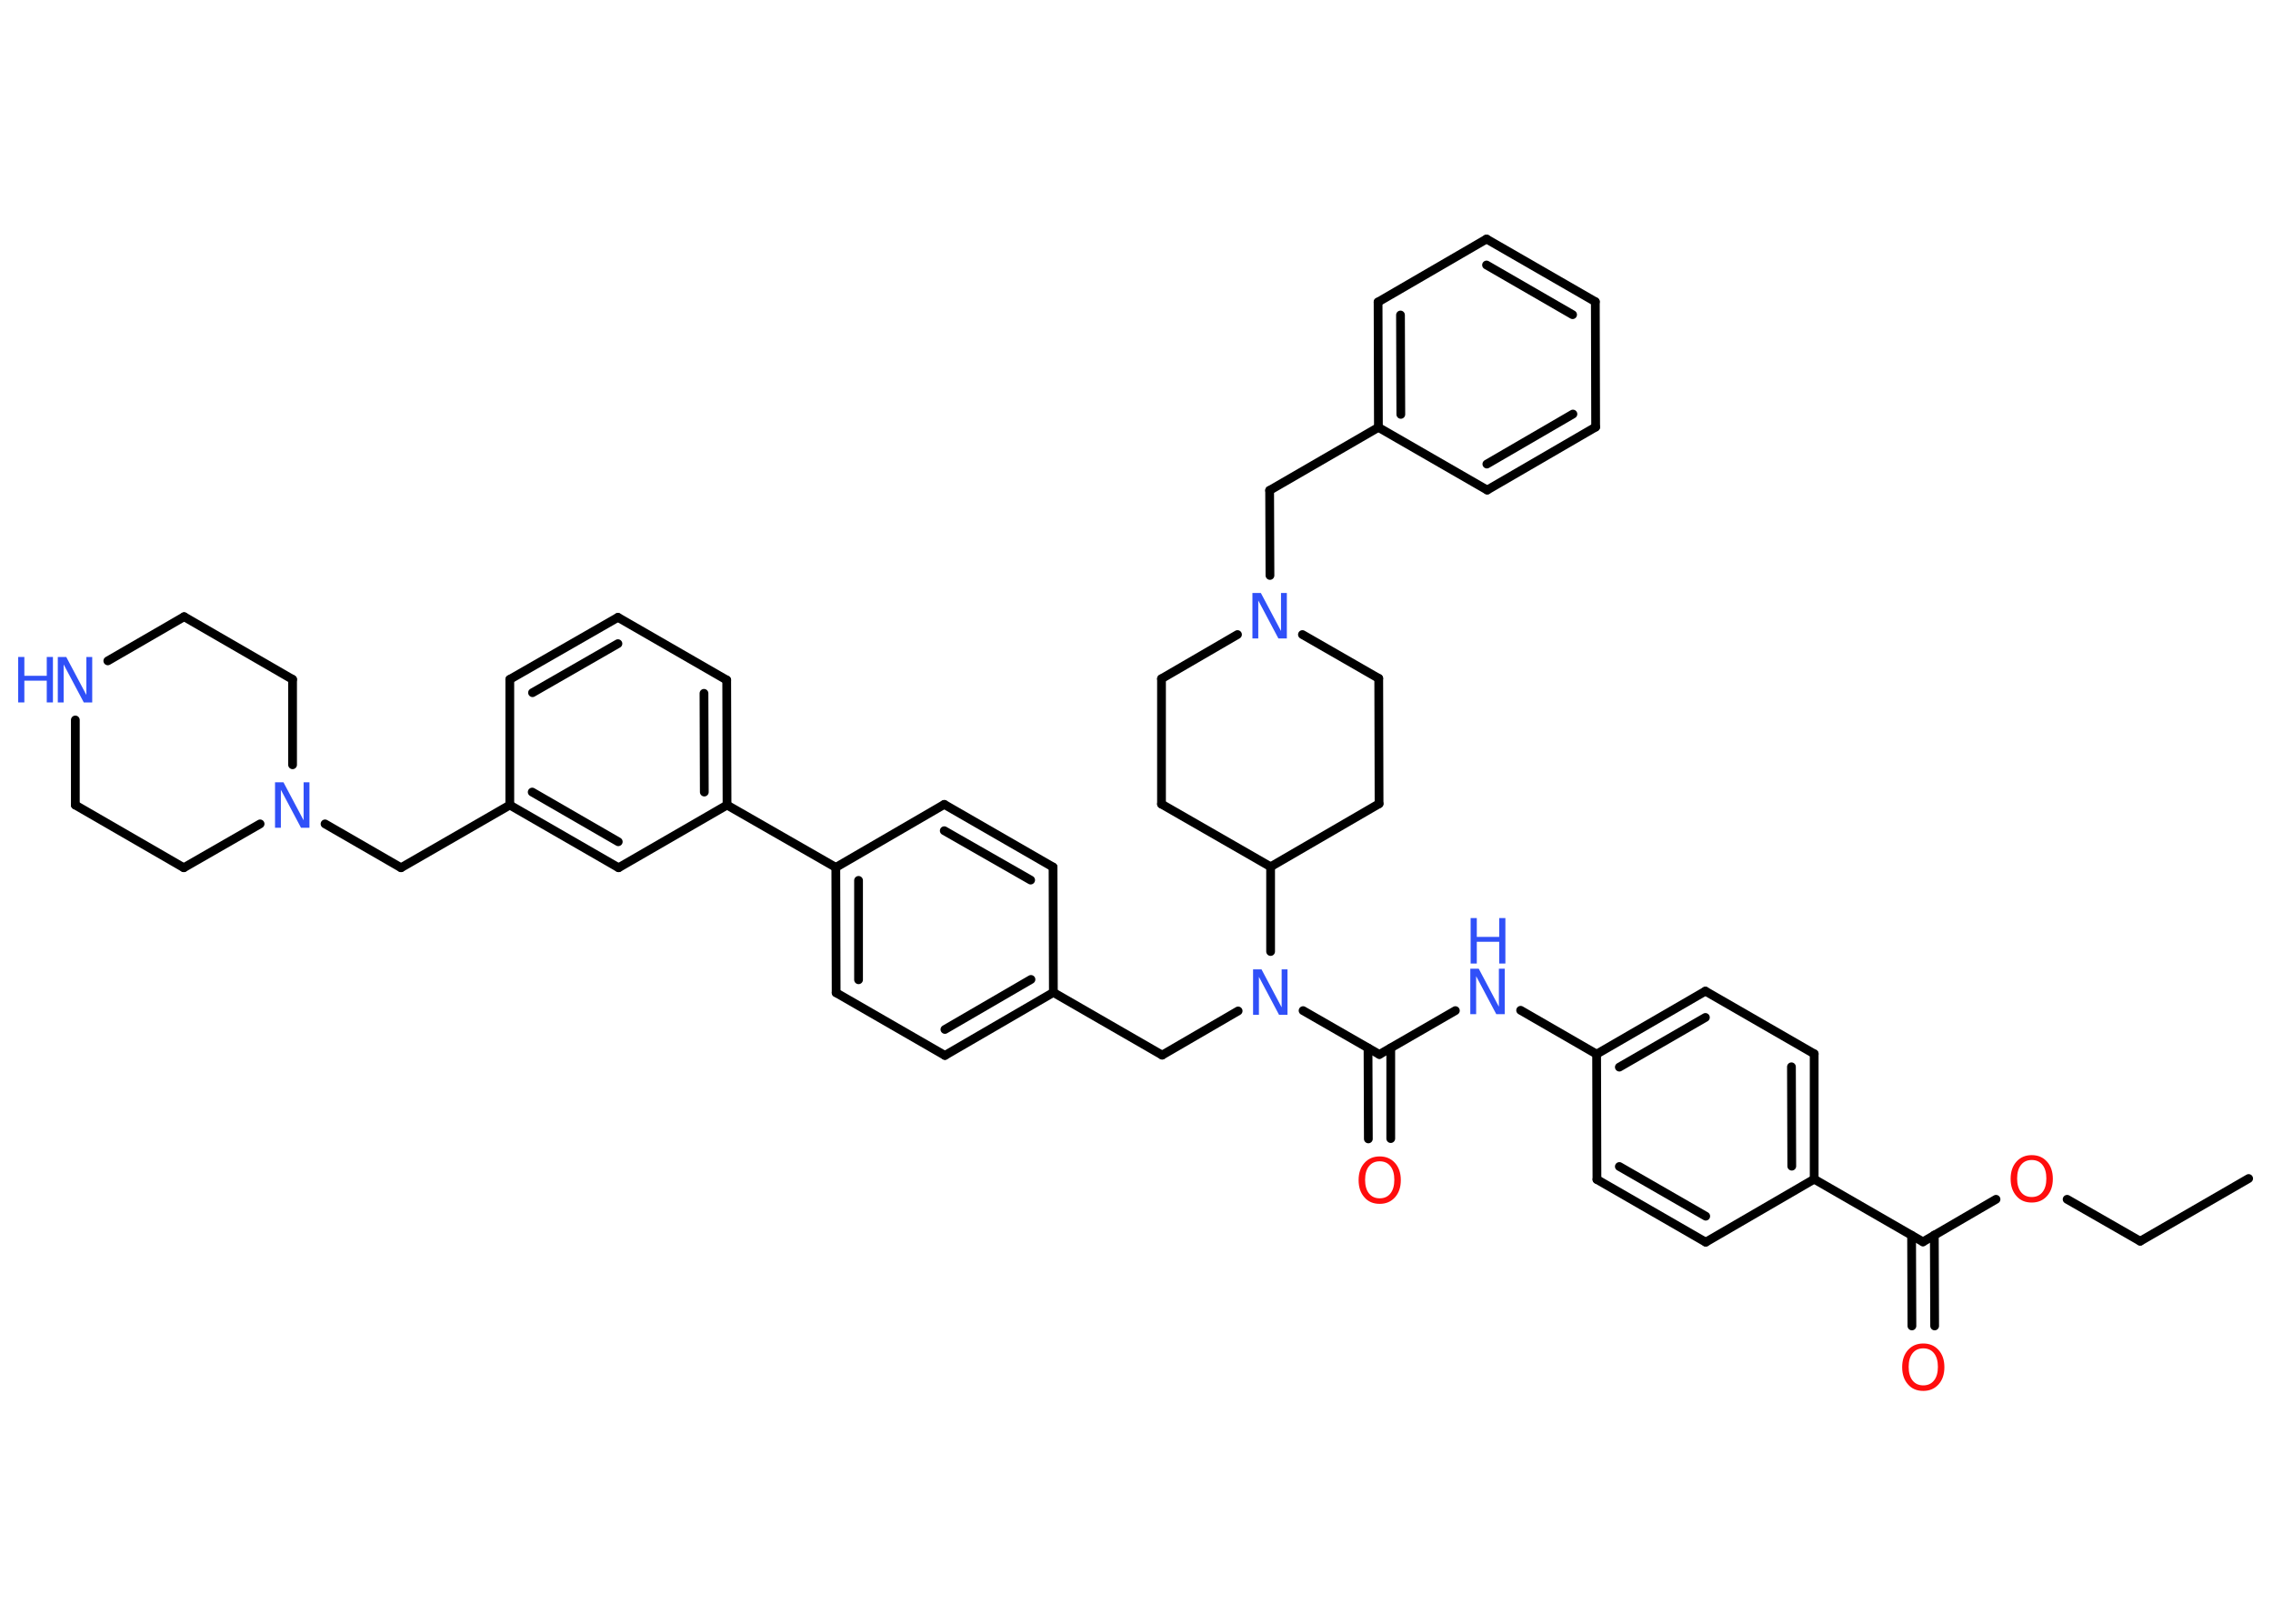 <?xml version='1.0' encoding='UTF-8'?>
<!DOCTYPE svg PUBLIC "-//W3C//DTD SVG 1.1//EN" "http://www.w3.org/Graphics/SVG/1.1/DTD/svg11.dtd">
<svg version='1.2' xmlns='http://www.w3.org/2000/svg' xmlns:xlink='http://www.w3.org/1999/xlink' width='70.0mm' height='50.0mm' viewBox='0 0 70.0 50.0'>
  <desc>Generated by the Chemistry Development Kit (http://github.com/cdk)</desc>
  <g stroke-linecap='round' stroke-linejoin='round' stroke='#000000' stroke-width='.27' fill='#3050F8'>
    <rect x='.0' y='.0' width='70.0' height='50.0' fill='#FFFFFF' stroke='none'/>
    <g id='mol1' class='mol'>
      <line id='mol1bnd1' class='bond' x1='69.25' y1='36.29' x2='65.91' y2='38.22'/>
      <line id='mol1bnd2' class='bond' x1='65.91' y1='38.22' x2='63.66' y2='36.93'/>
      <line id='mol1bnd3' class='bond' x1='61.47' y1='36.93' x2='59.22' y2='38.24'/>
      <g id='mol1bnd4' class='bond'>
        <line x1='59.57' y1='38.03' x2='59.58' y2='40.83'/>
        <line x1='58.87' y1='38.04' x2='58.88' y2='40.83'/>
      </g>
      <line id='mol1bnd5' class='bond' x1='59.22' y1='38.24' x2='55.87' y2='36.31'/>
      <g id='mol1bnd6' class='bond'>
        <line x1='55.87' y1='36.31' x2='55.87' y2='32.45'/>
        <line x1='55.18' y1='35.91' x2='55.17' y2='32.85'/>
      </g>
      <line id='mol1bnd7' class='bond' x1='55.87' y1='32.45' x2='52.52' y2='30.52'/>
      <g id='mol1bnd8' class='bond'>
        <line x1='52.52' y1='30.52' x2='49.17' y2='32.46'/>
        <line x1='52.52' y1='31.33' x2='49.87' y2='32.86'/>
      </g>
      <line id='mol1bnd9' class='bond' x1='49.17' y1='32.46' x2='46.83' y2='31.11'/>
      <line id='mol1bnd10' class='bond' x1='44.82' y1='31.12' x2='42.48' y2='32.47'/>
      <g id='mol1bnd11' class='bond'>
        <line x1='42.83' y1='32.27' x2='42.83' y2='35.06'/>
        <line x1='42.13' y1='32.27' x2='42.14' y2='35.07'/>
      </g>
      <line id='mol1bnd12' class='bond' x1='42.48' y1='32.47' x2='40.13' y2='31.12'/>
      <line id='mol1bnd13' class='bond' x1='38.13' y1='31.13' x2='35.79' y2='32.49'/>
      <line id='mol1bnd14' class='bond' x1='35.79' y1='32.49' x2='32.44' y2='30.56'/>
      <g id='mol1bnd15' class='bond'>
        <line x1='29.1' y1='32.5' x2='32.44' y2='30.56'/>
        <line x1='29.1' y1='31.7' x2='31.75' y2='30.16'/>
      </g>
      <line id='mol1bnd16' class='bond' x1='29.1' y1='32.5' x2='25.75' y2='30.57'/>
      <g id='mol1bnd17' class='bond'>
        <line x1='25.74' y1='26.71' x2='25.75' y2='30.57'/>
        <line x1='26.44' y1='27.11' x2='26.44' y2='30.17'/>
      </g>
      <line id='mol1bnd18' class='bond' x1='25.74' y1='26.71' x2='22.39' y2='24.79'/>
      <g id='mol1bnd19' class='bond'>
        <line x1='22.39' y1='24.79' x2='22.38' y2='20.94'/>
        <line x1='21.69' y1='24.39' x2='21.68' y2='21.35'/>
      </g>
      <line id='mol1bnd20' class='bond' x1='22.38' y1='20.94' x2='19.03' y2='19.01'/>
      <g id='mol1bnd21' class='bond'>
        <line x1='19.03' y1='19.01' x2='15.7' y2='20.92'/>
        <line x1='19.03' y1='19.82' x2='16.4' y2='21.33'/>
      </g>
      <line id='mol1bnd22' class='bond' x1='15.7' y1='20.92' x2='15.7' y2='24.79'/>
      <line id='mol1bnd23' class='bond' x1='15.7' y1='24.79' x2='12.35' y2='26.72'/>
      <line id='mol1bnd24' class='bond' x1='12.35' y1='26.72' x2='10.01' y2='25.37'/>
      <line id='mol1bnd25' class='bond' x1='8.01' y1='25.37' x2='5.66' y2='26.72'/>
      <line id='mol1bnd26' class='bond' x1='5.66' y1='26.72' x2='2.32' y2='24.79'/>
      <line id='mol1bnd27' class='bond' x1='2.32' y1='24.79' x2='2.32' y2='22.17'/>
      <line id='mol1bnd28' class='bond' x1='3.32' y1='20.35' x2='5.67' y2='18.99'/>
      <line id='mol1bnd29' class='bond' x1='5.67' y1='18.99' x2='9.01' y2='20.92'/>
      <line id='mol1bnd30' class='bond' x1='9.01' y1='23.55' x2='9.01' y2='20.92'/>
      <g id='mol1bnd31' class='bond'>
        <line x1='15.7' y1='24.79' x2='19.05' y2='26.72'/>
        <line x1='16.39' y1='24.39' x2='19.04' y2='25.92'/>
      </g>
      <line id='mol1bnd32' class='bond' x1='22.39' y1='24.79' x2='19.05' y2='26.72'/>
      <line id='mol1bnd33' class='bond' x1='25.74' y1='26.71' x2='29.08' y2='24.77'/>
      <g id='mol1bnd34' class='bond'>
        <line x1='32.43' y1='26.7' x2='29.08' y2='24.77'/>
        <line x1='31.74' y1='27.1' x2='29.08' y2='25.58'/>
      </g>
      <line id='mol1bnd35' class='bond' x1='32.44' y1='30.56' x2='32.43' y2='26.7'/>
      <line id='mol1bnd36' class='bond' x1='39.13' y1='29.3' x2='39.13' y2='26.69'/>
      <line id='mol1bnd37' class='bond' x1='39.13' y1='26.69' x2='42.47' y2='24.75'/>
      <line id='mol1bnd38' class='bond' x1='42.47' y1='24.75' x2='42.46' y2='20.89'/>
      <line id='mol1bnd39' class='bond' x1='42.46' y1='20.89' x2='40.11' y2='19.54'/>
      <line id='mol1bnd40' class='bond' x1='39.11' y1='17.72' x2='39.1' y2='15.1'/>
      <line id='mol1bnd41' class='bond' x1='39.1' y1='15.1' x2='42.45' y2='13.16'/>
      <g id='mol1bnd42' class='bond'>
        <line x1='42.44' y1='9.3' x2='42.45' y2='13.16'/>
        <line x1='43.13' y1='9.7' x2='43.14' y2='12.76'/>
      </g>
      <line id='mol1bnd43' class='bond' x1='42.44' y1='9.3' x2='45.78' y2='7.36'/>
      <g id='mol1bnd44' class='bond'>
        <line x1='49.13' y1='9.29' x2='45.78' y2='7.36'/>
        <line x1='48.43' y1='9.69' x2='45.78' y2='8.16'/>
      </g>
      <line id='mol1bnd45' class='bond' x1='49.13' y1='9.29' x2='49.14' y2='13.15'/>
      <g id='mol1bnd46' class='bond'>
        <line x1='45.8' y1='15.09' x2='49.14' y2='13.15'/>
        <line x1='45.79' y1='14.29' x2='48.44' y2='12.75'/>
      </g>
      <line id='mol1bnd47' class='bond' x1='42.45' y1='13.16' x2='45.8' y2='15.09'/>
      <line id='mol1bnd48' class='bond' x1='38.11' y1='19.54' x2='35.77' y2='20.9'/>
      <line id='mol1bnd49' class='bond' x1='35.77' y1='20.9' x2='35.77' y2='24.76'/>
      <line id='mol1bnd50' class='bond' x1='39.13' y1='26.69' x2='35.77' y2='24.76'/>
      <line id='mol1bnd51' class='bond' x1='49.17' y1='32.46' x2='49.18' y2='36.32'/>
      <g id='mol1bnd52' class='bond'>
        <line x1='49.18' y1='36.32' x2='52.53' y2='38.25'/>
        <line x1='49.87' y1='35.92' x2='52.53' y2='37.45'/>
      </g>
      <line id='mol1bnd53' class='bond' x1='55.87' y1='36.31' x2='52.53' y2='38.25'/>
      <path id='mol1atm3' class='atom' d='M62.57 35.72q-.21 .0 -.33 .15q-.12 .15 -.12 .42q.0 .27 .12 .42q.12 .15 .33 .15q.21 .0 .33 -.15q.12 -.15 .12 -.42q.0 -.27 -.12 -.42q-.12 -.15 -.33 -.15zM62.57 35.57q.29 .0 .47 .2q.18 .2 .18 .53q.0 .33 -.18 .53q-.18 .2 -.47 .2q-.3 .0 -.47 -.2q-.18 -.2 -.18 -.53q.0 -.33 .18 -.53q.18 -.2 .47 -.2z' stroke='none' fill='#FF0D0D'/>
      <path id='mol1atm5' class='atom' d='M59.23 41.52q-.21 .0 -.33 .15q-.12 .15 -.12 .42q.0 .27 .12 .42q.12 .15 .33 .15q.21 .0 .33 -.15q.12 -.15 .12 -.42q.0 -.27 -.12 -.42q-.12 -.15 -.33 -.15zM59.23 41.37q.29 .0 .47 .2q.18 .2 .18 .53q.0 .33 -.18 .53q-.18 .2 -.47 .2q-.3 .0 -.47 -.2q-.18 -.2 -.18 -.53q.0 -.33 .18 -.53q.18 -.2 .47 -.2z' stroke='none' fill='#FF0D0D'/>
      <g id='mol1atm10' class='atom'>
        <path d='M45.29 29.83h.25l.62 1.17v-1.17h.18v1.4h-.26l-.62 -1.17v1.17h-.18v-1.4z' stroke='none'/>
        <path d='M45.29 28.27h.19v.58h.69v-.58h.19v1.4h-.19v-.67h-.69v.67h-.19v-1.4z' stroke='none'/>
      </g>
      <path id='mol1atm12' class='atom' d='M42.49 35.76q-.21 .0 -.33 .15q-.12 .15 -.12 .42q.0 .27 .12 .42q.12 .15 .33 .15q.21 .0 .33 -.15q.12 -.15 .12 -.42q.0 -.27 -.12 -.42q-.12 -.15 -.33 -.15zM42.49 35.61q.29 .0 .47 .2q.18 .2 .18 .53q.0 .33 -.18 .53q-.18 .2 -.47 .2q-.3 .0 -.47 -.2q-.18 -.2 -.18 -.53q.0 -.33 .18 -.53q.18 -.2 .47 -.2z' stroke='none' fill='#FF0D0D'/>
      <path id='mol1atm13' class='atom' d='M38.6 29.85h.25l.62 1.17v-1.17h.18v1.4h-.26l-.62 -1.17v1.17h-.18v-1.4z' stroke='none'/>
      <path id='mol1atm25' class='atom' d='M8.48 24.09h.25l.62 1.17v-1.17h.18v1.4h-.26l-.62 -1.17v1.17h-.18v-1.4z' stroke='none'/>
      <g id='mol1atm28' class='atom'>
        <path d='M1.79 20.23h.25l.62 1.17v-1.17h.18v1.4h-.26l-.62 -1.17v1.17h-.18v-1.4z' stroke='none'/>
        <path d='M.56 20.23h.19v.58h.69v-.58h.19v1.4h-.19v-.67h-.69v.67h-.19v-1.4z' stroke='none'/>
      </g>
      <path id='mol1atm37' class='atom' d='M38.58 18.26h.25l.62 1.17v-1.17h.18v1.4h-.26l-.62 -1.17v1.17h-.18v-1.4z' stroke='none'/>
    </g>
  </g>
</svg>
